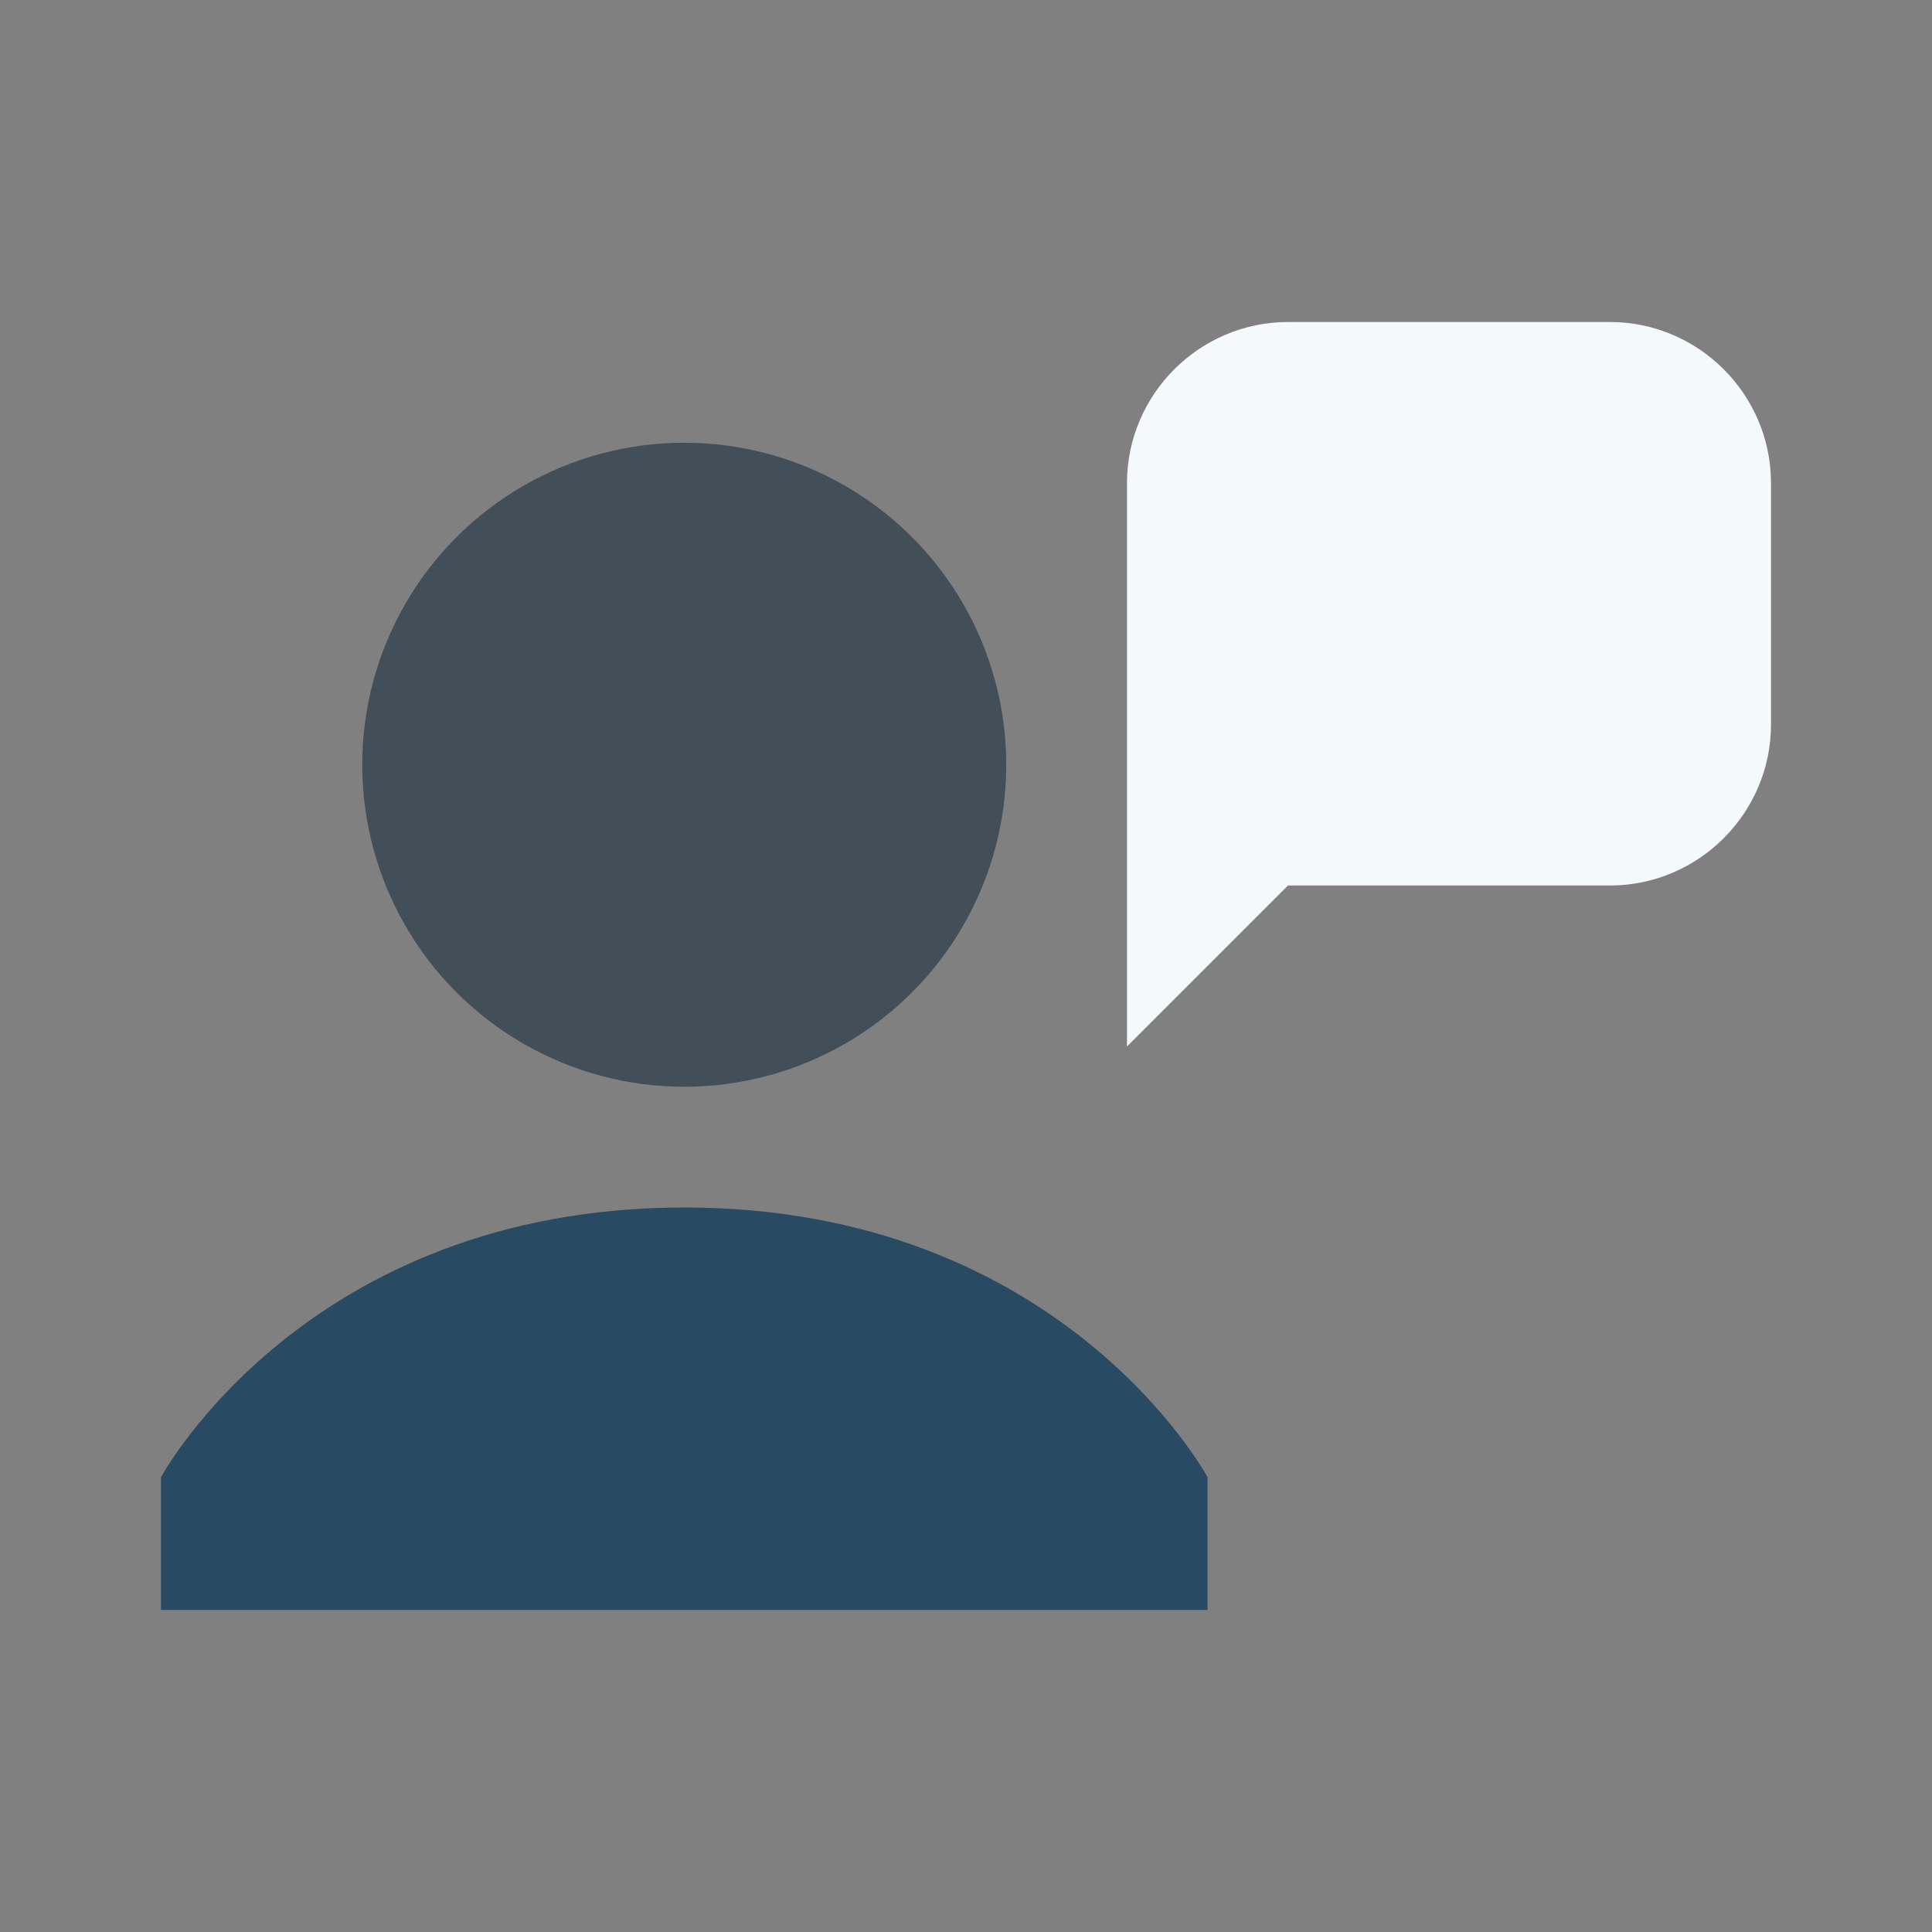 <svg version="1" xmlns="http://www.w3.org/2000/svg" viewBox="0 0 48 48" enable-background="new 0 0 48 48">
    <rect x="0" y="0" width="48" height="48" fill="#808080" stroke="none"/>
    <path fill="#F4F9FC" d="M40,22h-8l-4,4V12c0-2.2,1.8-4,4-4h8c2.2,0,4,1.8,4,4v6C44,20.2,42.2,22,40,22z"/>
    <circle fill="#424f59" cx="17" cy="19" r="8"/>
    <path fill="#284B63" d="M30,36.7c0,0-3.6-6.7-13-6.7S4,36.7,4,36.7V40h26V36.7z"/>
</svg>
